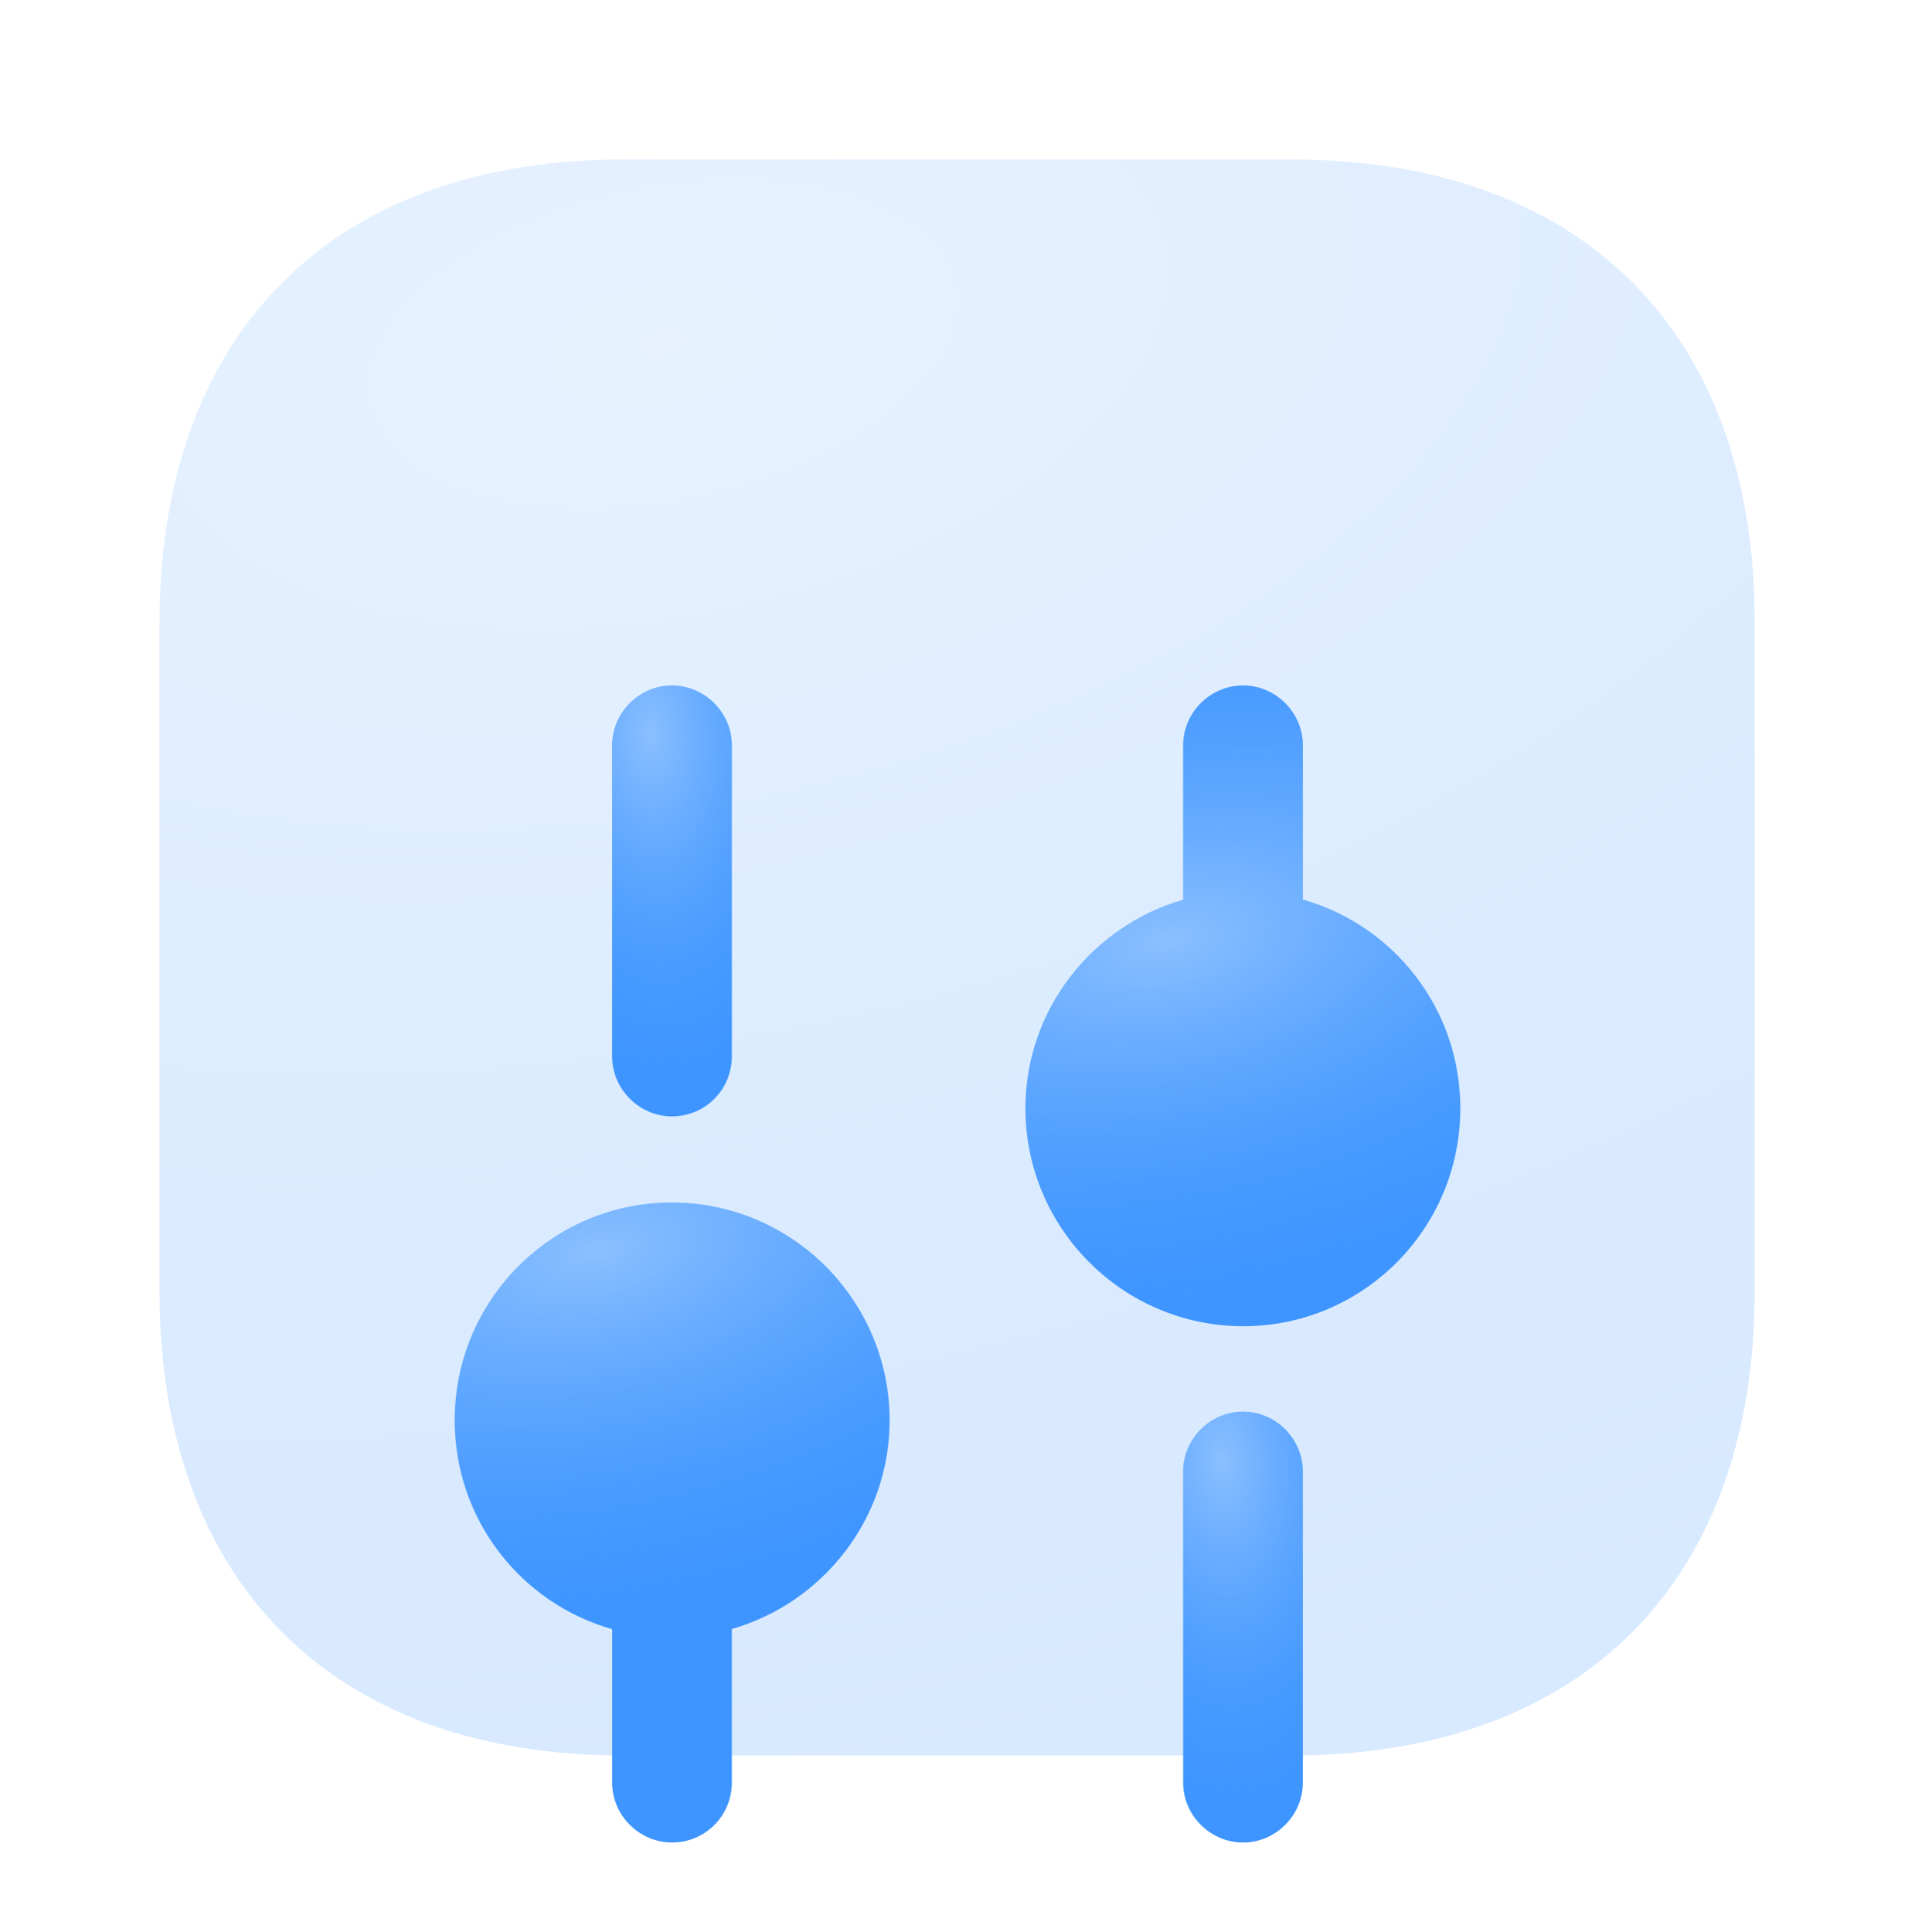<svg width="112" height="113" viewBox="0 0 112 113" fill="none" xmlns="http://www.w3.org/2000/svg">
<g id="vuesax/bulk/setting-3">
<g id="vuesax/bulk/setting-3_2">
<g id="setting-3">
<g id="Vector" opacity="0.2">
<path d="M75.553 9.333H36.447C19.46 9.333 9.333 19.46 9.333 36.446V75.506C9.333 92.54 19.46 102.666 36.447 102.666H75.507C92.493 102.666 102.62 92.54 102.62 75.553V36.446C102.667 19.46 92.54 9.333 75.553 9.333Z" fill="#3E95FF"/>
<path d="M75.553 9.333H36.447C19.46 9.333 9.333 19.46 9.333 36.446V75.506C9.333 92.54 19.46 102.666 36.447 102.666H75.507C92.493 102.666 102.62 92.54 102.62 75.553V36.446C102.667 19.46 92.54 9.333 75.553 9.333Z" fill="url(#paint0_radial_157_1535)" style="mix-blend-mode:plus-lighter"/>
</g>
<g id="Vector_2" filter="url(#filter0_dii_157_1535)">
<path d="M72.698 89.834C70.785 89.834 69.198 88.247 69.198 86.334V68.134C69.198 66.221 70.785 64.634 72.698 64.634C74.611 64.634 76.198 66.221 76.198 68.134V86.334C76.198 88.247 74.611 89.834 72.698 89.834Z" fill="#3E95FF"/>
<path d="M72.698 89.834C70.785 89.834 69.198 88.247 69.198 86.334V68.134C69.198 66.221 70.785 64.634 72.698 64.634C74.611 64.634 76.198 66.221 76.198 68.134V86.334C76.198 88.247 74.611 89.834 72.698 89.834Z" fill="url(#paint1_radial_157_1535)" style="mix-blend-mode:plus-lighter"/>
</g>
<g id="Vector_3" filter="url(#filter1_dii_157_1535)">
<path d="M39.302 47.367C37.389 47.367 35.802 45.78 35.802 43.867V25.667C35.802 23.754 37.389 22.167 39.302 22.167C41.215 22.167 42.802 23.754 42.802 25.667V43.867C42.802 45.78 41.262 47.367 39.302 47.367Z" fill="#3E95FF"/>
<path d="M39.302 47.367C37.389 47.367 35.802 45.78 35.802 43.867V25.667C35.802 23.754 37.389 22.167 39.302 22.167C41.215 22.167 42.802 23.754 42.802 25.667V43.867C42.802 45.78 41.262 47.367 39.302 47.367Z" fill="url(#paint2_radial_157_1535)" style="mix-blend-mode:plus-lighter"/>
</g>
<g id="Union" filter="url(#filter2_dii_157_1535)">
<path fill-rule="evenodd" clip-rule="evenodd" d="M69.198 34.7V25.666C69.198 23.753 70.785 22.166 72.698 22.166C74.611 22.166 76.198 23.753 76.198 25.666V34.688C81.509 36.196 85.407 41.068 85.407 46.899C85.407 53.946 79.714 59.639 72.714 59.639C65.667 59.639 59.974 53.899 59.974 46.899C59.974 41.117 63.89 36.227 69.198 34.7Z" fill="#3E95FF"/>
<path fill-rule="evenodd" clip-rule="evenodd" d="M69.198 34.7V25.666C69.198 23.753 70.785 22.166 72.698 22.166C74.611 22.166 76.198 23.753 76.198 25.666V34.688C81.509 36.196 85.407 41.068 85.407 46.899C85.407 53.946 79.714 59.639 72.714 59.639C65.667 59.639 59.974 53.899 59.974 46.899C59.974 41.117 63.89 36.227 69.198 34.7Z" fill="url(#paint3_radial_157_1535)" style="mix-blend-mode:plus-lighter"/>
</g>
<g id="Union_2" filter="url(#filter3_dii_157_1535)">
<path fill-rule="evenodd" clip-rule="evenodd" d="M26.595 65.146C26.595 58.1 32.288 52.406 39.288 52.406C46.335 52.406 52.029 58.146 52.029 65.146C52.029 70.929 48.111 75.82 42.802 77.346V86.333C42.802 88.247 41.262 89.833 39.302 89.833C37.389 89.833 35.802 88.247 35.802 86.333V77.356C30.492 75.848 26.595 70.976 26.595 65.146Z" fill="#3E95FF"/>
<path fill-rule="evenodd" clip-rule="evenodd" d="M26.595 65.146C26.595 58.1 32.288 52.406 39.288 52.406C46.335 52.406 52.029 58.146 52.029 65.146C52.029 70.929 48.111 75.82 42.802 77.346V86.333C42.802 88.247 41.262 89.833 39.302 89.833C37.389 89.833 35.802 88.247 35.802 86.333V77.356C30.492 75.848 26.595 70.976 26.595 65.146Z" fill="url(#paint4_radial_157_1535)" style="mix-blend-mode:plus-lighter"/>
</g>
</g>
</g>
</g>
<defs>
<filter id="filter0_dii_157_1535" x="55.758" y="60.154" width="33.88" height="52.08" filterUnits="userSpaceOnUse" color-interpolation-filters="sRGB">
<feFlood flood-opacity="0" result="BackgroundImageFix"/>
<feColorMatrix in="SourceAlpha" type="matrix" values="0 0 0 0 0 0 0 0 0 0 0 0 0 0 0 0 0 0 127 0" result="hardAlpha"/>
<feOffset dy="8.96"/>
<feGaussianBlur stdDeviation="6.72"/>
<feComposite in2="hardAlpha" operator="out"/>
<feColorMatrix type="matrix" values="0 0 0 0 0.243 0 0 0 0 0.584 0 0 0 0 1 0 0 0 0.6 0"/>
<feBlend mode="normal" in2="BackgroundImageFix" result="effect1_dropShadow_157_1535"/>
<feBlend mode="normal" in="SourceGraphic" in2="effect1_dropShadow_157_1535" result="shape"/>
<feColorMatrix in="SourceAlpha" type="matrix" values="0 0 0 0 0 0 0 0 0 0 0 0 0 0 0 0 0 0 127 0" result="hardAlpha"/>
<feOffset dy="8.96"/>
<feGaussianBlur stdDeviation="5.6"/>
<feComposite in2="hardAlpha" operator="arithmetic" k2="-1" k3="1"/>
<feColorMatrix type="matrix" values="0 0 0 0 0.243 0 0 0 0 0.584 0 0 0 0 1 0 0 0 0.6 0"/>
<feBlend mode="normal" in2="shape" result="effect2_innerShadow_157_1535"/>
<feColorMatrix in="SourceAlpha" type="matrix" values="0 0 0 0 0 0 0 0 0 0 0 0 0 0 0 0 0 0 127 0" result="hardAlpha"/>
<feOffset/>
<feGaussianBlur stdDeviation="2.24"/>
<feComposite in2="hardAlpha" operator="arithmetic" k2="-1" k3="1"/>
<feColorMatrix type="matrix" values="0 0 0 0 1 0 0 0 0 1 0 0 0 0 1 0 0 0 0.5 0"/>
<feBlend mode="normal" in2="effect2_innerShadow_157_1535" result="effect3_innerShadow_157_1535"/>
</filter>
<filter id="filter1_dii_157_1535" x="22.362" y="17.687" width="33.88" height="52.08" filterUnits="userSpaceOnUse" color-interpolation-filters="sRGB">
<feFlood flood-opacity="0" result="BackgroundImageFix"/>
<feColorMatrix in="SourceAlpha" type="matrix" values="0 0 0 0 0 0 0 0 0 0 0 0 0 0 0 0 0 0 127 0" result="hardAlpha"/>
<feOffset dy="8.96"/>
<feGaussianBlur stdDeviation="6.72"/>
<feComposite in2="hardAlpha" operator="out"/>
<feColorMatrix type="matrix" values="0 0 0 0 0.243 0 0 0 0 0.584 0 0 0 0 1 0 0 0 0.6 0"/>
<feBlend mode="normal" in2="BackgroundImageFix" result="effect1_dropShadow_157_1535"/>
<feBlend mode="normal" in="SourceGraphic" in2="effect1_dropShadow_157_1535" result="shape"/>
<feColorMatrix in="SourceAlpha" type="matrix" values="0 0 0 0 0 0 0 0 0 0 0 0 0 0 0 0 0 0 127 0" result="hardAlpha"/>
<feOffset dy="8.96"/>
<feGaussianBlur stdDeviation="5.6"/>
<feComposite in2="hardAlpha" operator="arithmetic" k2="-1" k3="1"/>
<feColorMatrix type="matrix" values="0 0 0 0 0.243 0 0 0 0 0.584 0 0 0 0 1 0 0 0 0.6 0"/>
<feBlend mode="normal" in2="shape" result="effect2_innerShadow_157_1535"/>
<feColorMatrix in="SourceAlpha" type="matrix" values="0 0 0 0 0 0 0 0 0 0 0 0 0 0 0 0 0 0 127 0" result="hardAlpha"/>
<feOffset/>
<feGaussianBlur stdDeviation="2.24"/>
<feComposite in2="hardAlpha" operator="arithmetic" k2="-1" k3="1"/>
<feColorMatrix type="matrix" values="0 0 0 0 1 0 0 0 0 1 0 0 0 0 1 0 0 0 0.5 0"/>
<feBlend mode="normal" in2="effect2_innerShadow_157_1535" result="effect3_innerShadow_157_1535"/>
</filter>
<filter id="filter2_dii_157_1535" x="46.534" y="17.686" width="52.313" height="64.353" filterUnits="userSpaceOnUse" color-interpolation-filters="sRGB">
<feFlood flood-opacity="0" result="BackgroundImageFix"/>
<feColorMatrix in="SourceAlpha" type="matrix" values="0 0 0 0 0 0 0 0 0 0 0 0 0 0 0 0 0 0 127 0" result="hardAlpha"/>
<feOffset dy="8.96"/>
<feGaussianBlur stdDeviation="6.72"/>
<feComposite in2="hardAlpha" operator="out"/>
<feColorMatrix type="matrix" values="0 0 0 0 0.243 0 0 0 0 0.584 0 0 0 0 1 0 0 0 0.6 0"/>
<feBlend mode="normal" in2="BackgroundImageFix" result="effect1_dropShadow_157_1535"/>
<feBlend mode="normal" in="SourceGraphic" in2="effect1_dropShadow_157_1535" result="shape"/>
<feColorMatrix in="SourceAlpha" type="matrix" values="0 0 0 0 0 0 0 0 0 0 0 0 0 0 0 0 0 0 127 0" result="hardAlpha"/>
<feOffset dy="8.96"/>
<feGaussianBlur stdDeviation="5.6"/>
<feComposite in2="hardAlpha" operator="arithmetic" k2="-1" k3="1"/>
<feColorMatrix type="matrix" values="0 0 0 0 0.243 0 0 0 0 0.584 0 0 0 0 1 0 0 0 0.6 0"/>
<feBlend mode="normal" in2="shape" result="effect2_innerShadow_157_1535"/>
<feColorMatrix in="SourceAlpha" type="matrix" values="0 0 0 0 0 0 0 0 0 0 0 0 0 0 0 0 0 0 127 0" result="hardAlpha"/>
<feOffset/>
<feGaussianBlur stdDeviation="2.24"/>
<feComposite in2="hardAlpha" operator="arithmetic" k2="-1" k3="1"/>
<feColorMatrix type="matrix" values="0 0 0 0 1 0 0 0 0 1 0 0 0 0 1 0 0 0 0.5 0"/>
<feBlend mode="normal" in2="effect2_innerShadow_157_1535" result="effect3_innerShadow_157_1535"/>
</filter>
<filter id="filter3_dii_157_1535" x="13.155" y="47.926" width="52.313" height="64.307" filterUnits="userSpaceOnUse" color-interpolation-filters="sRGB">
<feFlood flood-opacity="0" result="BackgroundImageFix"/>
<feColorMatrix in="SourceAlpha" type="matrix" values="0 0 0 0 0 0 0 0 0 0 0 0 0 0 0 0 0 0 127 0" result="hardAlpha"/>
<feOffset dy="8.96"/>
<feGaussianBlur stdDeviation="6.72"/>
<feComposite in2="hardAlpha" operator="out"/>
<feColorMatrix type="matrix" values="0 0 0 0 0.243 0 0 0 0 0.584 0 0 0 0 1 0 0 0 0.6 0"/>
<feBlend mode="normal" in2="BackgroundImageFix" result="effect1_dropShadow_157_1535"/>
<feBlend mode="normal" in="SourceGraphic" in2="effect1_dropShadow_157_1535" result="shape"/>
<feColorMatrix in="SourceAlpha" type="matrix" values="0 0 0 0 0 0 0 0 0 0 0 0 0 0 0 0 0 0 127 0" result="hardAlpha"/>
<feOffset dy="8.96"/>
<feGaussianBlur stdDeviation="5.6"/>
<feComposite in2="hardAlpha" operator="arithmetic" k2="-1" k3="1"/>
<feColorMatrix type="matrix" values="0 0 0 0 0.243 0 0 0 0 0.584 0 0 0 0 1 0 0 0 0.6 0"/>
<feBlend mode="normal" in2="shape" result="effect2_innerShadow_157_1535"/>
<feColorMatrix in="SourceAlpha" type="matrix" values="0 0 0 0 0 0 0 0 0 0 0 0 0 0 0 0 0 0 127 0" result="hardAlpha"/>
<feOffset/>
<feGaussianBlur stdDeviation="2.24"/>
<feComposite in2="hardAlpha" operator="arithmetic" k2="-1" k3="1"/>
<feColorMatrix type="matrix" values="0 0 0 0 1 0 0 0 0 1 0 0 0 0 1 0 0 0 0.5 0"/>
<feBlend mode="normal" in2="effect2_innerShadow_157_1535" result="effect3_innerShadow_157_1535"/>
</filter>
<radialGradient id="paint0_radial_157_1535" cx="0" cy="0" r="1" gradientUnits="userSpaceOnUse" gradientTransform="translate(39.508 20.034) rotate(78.729) scale(84.257 160.809)">
<stop stop-color="white" stop-opacity="0.4"/>
<stop offset="1" stop-color="#3E95FF" stop-opacity="0"/>
</radialGradient>
<radialGradient id="paint1_radial_157_1535" cx="0" cy="0" r="1" gradientUnits="userSpaceOnUse" gradientTransform="translate(71.462 67.523) rotate(86.83) scale(22.345 12.285)">
<stop stop-color="white" stop-opacity="0.4"/>
<stop offset="1" stop-color="#3E95FF" stop-opacity="0"/>
</radialGradient>
<radialGradient id="paint2_radial_157_1535" cx="0" cy="0" r="1" gradientUnits="userSpaceOnUse" gradientTransform="translate(38.066 25.056) rotate(86.83) scale(22.345 12.285)">
<stop stop-color="white" stop-opacity="0.4"/>
<stop offset="1" stop-color="#3E95FF" stop-opacity="0"/>
</radialGradient>
<radialGradient id="paint3_radial_157_1535" cx="0" cy="0" r="1" gradientUnits="userSpaceOnUse" gradientTransform="translate(68.201 37.122) rotate(78.723) scale(22.96 43.841)">
<stop stop-color="white" stop-opacity="0.4"/>
<stop offset="1" stop-color="#3E95FF" stop-opacity="0"/>
</radialGradient>
<radialGradient id="paint4_radial_157_1535" cx="0" cy="0" r="1" gradientUnits="userSpaceOnUse" gradientTransform="translate(34.822 55.322) rotate(78.723) scale(22.961 43.841)">
<stop stop-color="white" stop-opacity="0.4"/>
<stop offset="1" stop-color="#3E95FF" stop-opacity="0"/>
</radialGradient>
</defs>
</svg>
